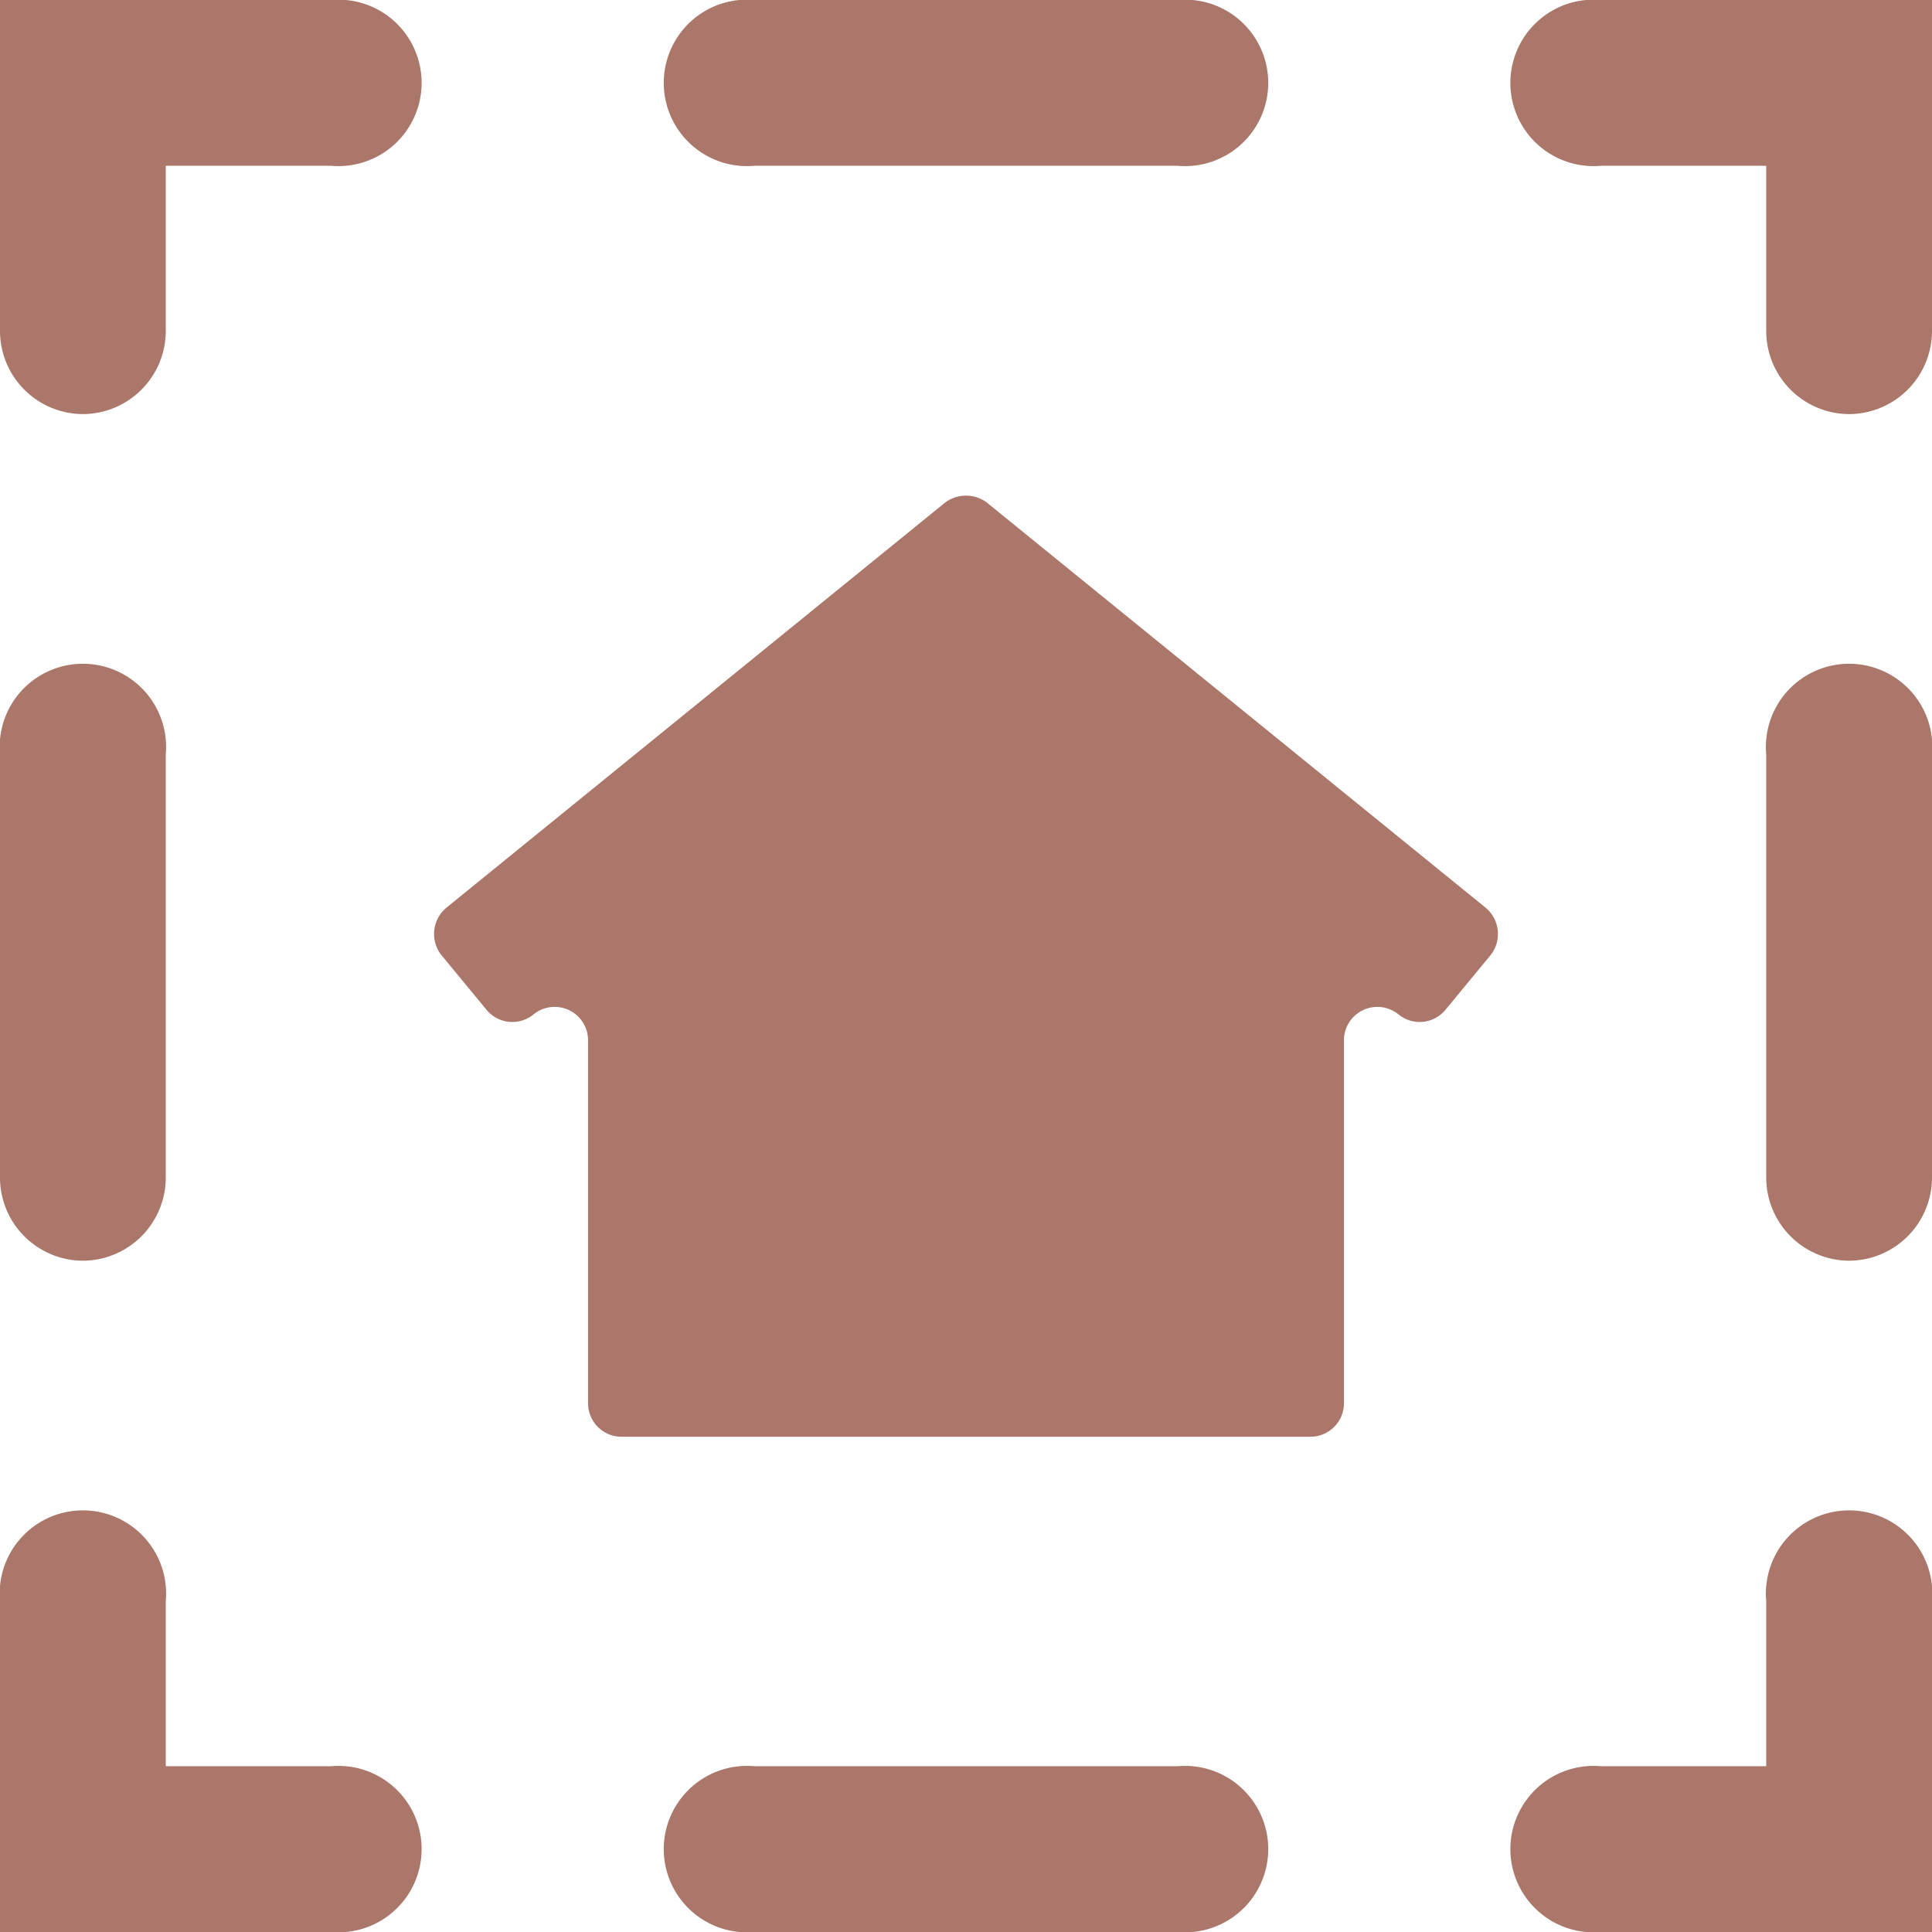 <svg id="Layer_1" data-name="Layer 1" xmlns="http://www.w3.org/2000/svg" viewBox="0 0 28.32 28.32"><defs><style>.cls-1{fill:#ab776a;}</style></defs><title>listing icon property lot size</title><path class="cls-1" d="M6.47,14l.66.8a.49.49,0,0,0,.69.07h0a.49.49,0,0,1,.8.39v5.31a.49.49,0,0,0,.49.49h10.1a.49.49,0,0,0,.49-.49V15.26a.49.49,0,0,1,.8-.39h0a.49.49,0,0,0,.69-.07l.66-.8a.5.5,0,0,0-.08-.7l-7.3-5.93a.51.51,0,0,0-.62,0L6.55,13.3A.5.5,0,0,0,6.47,14Z"/><path class="cls-1" d="M27.11,6.07a1.22,1.22,0,0,1-1.22-1.22V2.43H23.47a1.22,1.22,0,1,1,0-2.43h4.85V4.85A1.22,1.22,0,0,1,27.11,6.07Z"/><path class="cls-1" d="M17.26,2.43h-6.2a1.22,1.22,0,1,1,0-2.43h6.2a1.22,1.22,0,1,1,0,2.43Z"/><path class="cls-1" d="M1.21,6.07A1.22,1.22,0,0,1,0,4.85V0H4.85a1.22,1.22,0,1,1,0,2.43H2.43V4.85A1.22,1.22,0,0,1,1.21,6.07Z"/><path class="cls-1" d="M1.21,18.48A1.22,1.22,0,0,1,0,17.26v-6.2a1.22,1.22,0,1,1,2.43,0v6.2A1.22,1.22,0,0,1,1.21,18.48Z"/><path class="cls-1" d="M4.85,28.32H0V23.47a1.22,1.22,0,1,1,2.43,0v2.42H4.85a1.22,1.22,0,1,1,0,2.43Z"/><path class="cls-1" d="M17.26,28.32h-6.2a1.22,1.22,0,1,1,0-2.43h6.2a1.22,1.22,0,1,1,0,2.43Z"/><path class="cls-1" d="M28.32,28.32H23.47a1.22,1.22,0,1,1,0-2.43h2.42V23.47a1.22,1.22,0,1,1,2.43,0Z"/><path class="cls-1" d="M27.11,18.48a1.22,1.22,0,0,1-1.22-1.22v-6.2a1.22,1.22,0,1,1,2.43,0v6.2A1.22,1.22,0,0,1,27.11,18.48Z"/></svg>